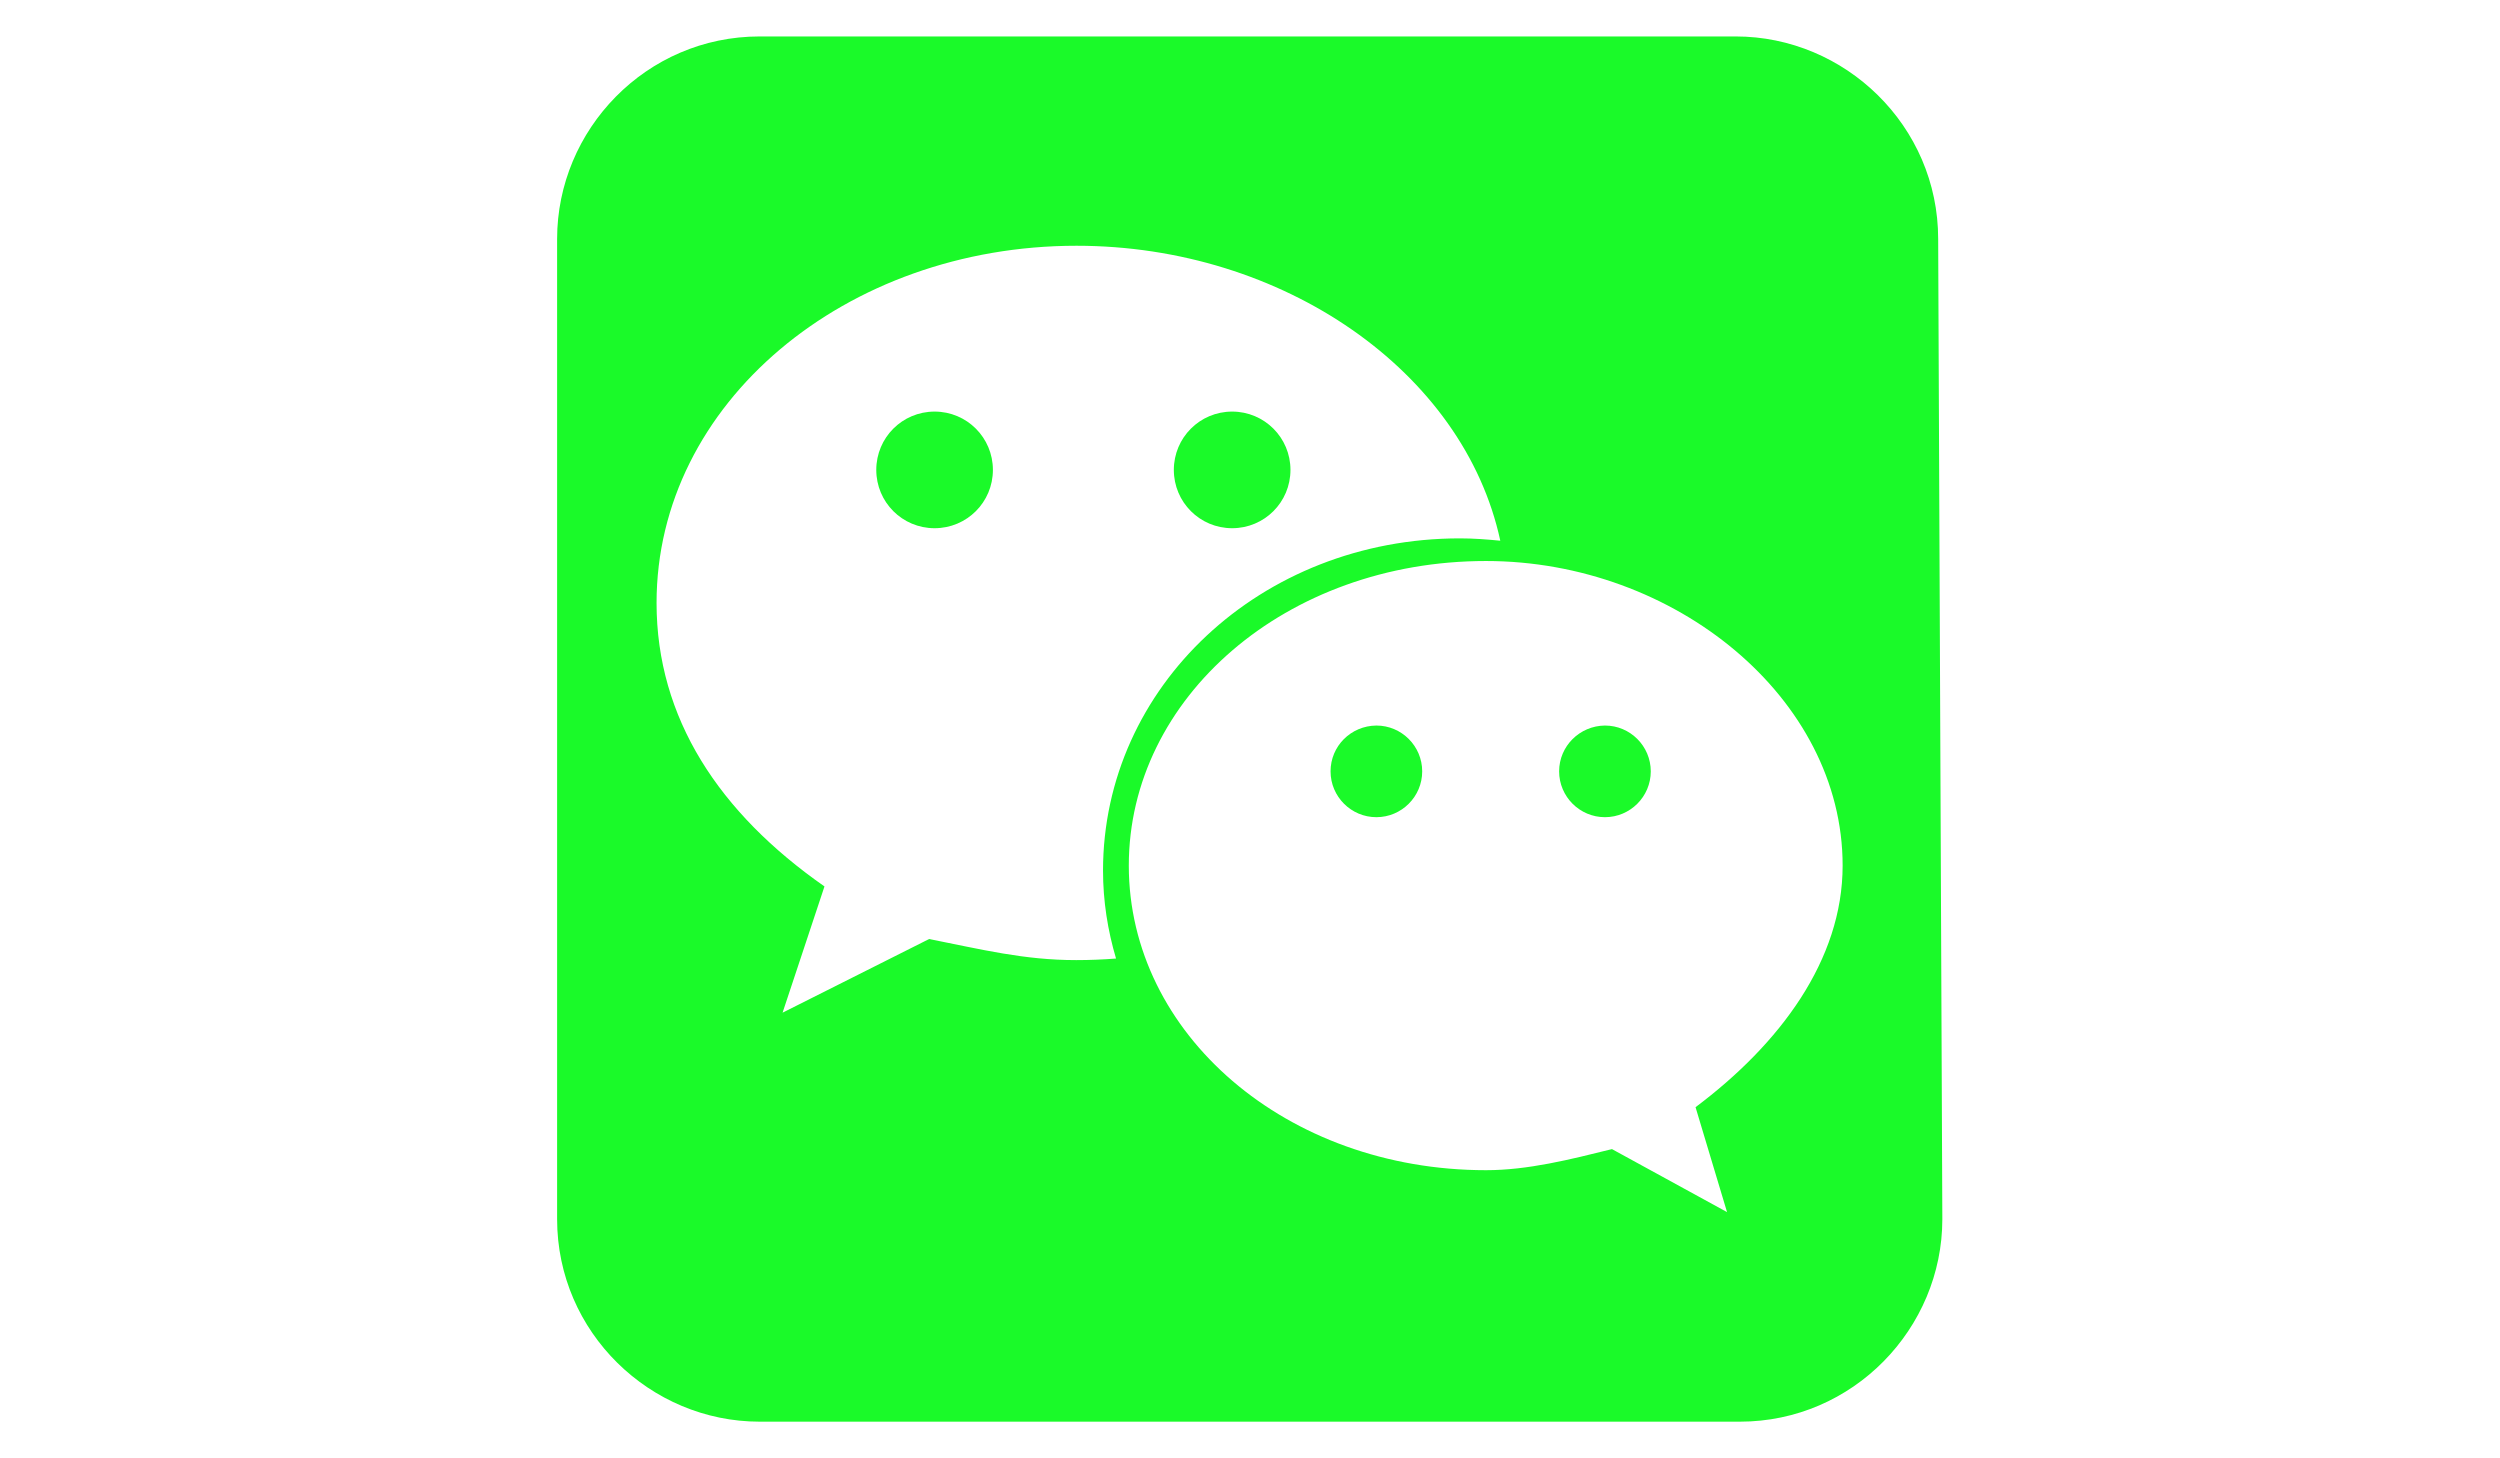 <?xml version="1.0" standalone="no"?><!DOCTYPE svg PUBLIC "-//W3C//DTD SVG 1.1//EN" "http://www.w3.org/Graphics/SVG/1.1/DTD/svg11.dtd"><svg t="1717642194173" class="icon" viewBox="0 0 1756 1024" version="1.1" xmlns="http://www.w3.org/2000/svg" p-id="4299" xmlns:xlink="http://www.w3.org/1999/xlink" width="109.75" height="64"><path d="M615.497 330.057c0 22.674 18.286 40.96 40.96 40.96s40.96-18.286 40.96-40.96-18.286-40.96-40.96-40.96S615.497 307.383 615.497 330.057L615.497 330.057z" fill="#1afa29" p-id="4300"></path><path d="M934.583 541.806c0 17.737 14.446 32.183 32.183 32.183s32.183-14.446 32.183-32.183-14.446-32.183-32.183-32.183C948.846 509.806 934.583 524.069 934.583 541.806z" fill="#1afa29" p-id="4301"></path><path d="M824.503 330.057c0 22.674 18.286 40.96 40.96 40.96s40.96-18.286 40.96-40.96-18.286-40.96-40.96-40.96S824.503 307.383 824.503 330.057L824.503 330.057z" fill="#1afa29" p-id="4302"></path><path d="M1361.371 167.863c0-79.543-65.463-142.263-142.263-142.263L533.577 25.6C453.851 25.6 391.314 91.063 391.314 167.863l0 688.457c0 79.543 65.463 142.263 142.263 142.263l688.457 0c79.543 0 142.263-65.463 142.263-142.263L1361.371 167.863zM755.931 674.377c-36.754 0-66.377-7.497-103.314-14.811L549.669 711.314l29.44-88.686c-73.874-51.566-117.943-118.126-117.943-199.131 0-140.251 132.754-250.88 294.949-250.88 145.006 0 272.091 88.32 297.691 207.177-9.326-0.914-18.834-1.646-28.343-1.646-140.069 0-250.697 104.411-250.697 233.326 0 21.394 3.291 42.057 9.143 61.806C774.4 674.011 765.257 674.377 755.931 674.377zM1190.949 777.691l22.126 73.691-80.823-44.251c-29.44 7.314-59.063 14.811-88.503 14.811-140.251 0-250.88-95.817-250.88-213.943 0-117.943 110.446-213.943 250.88-213.943 132.571 0 250.514 96.183 250.514 213.943C1294.263 674.377 1250.194 733.257 1190.949 777.691z" fill="#1afa29" p-id="4303"></path><path d="M1095.131 541.806c0 17.737 14.446 32.183 32.183 32.183 17.737 0 32.183-14.446 32.183-32.183s-14.446-32.183-32.183-32.183C1109.577 509.806 1095.131 524.069 1095.131 541.806z" fill="#1afa29" p-id="4304"></path></svg>